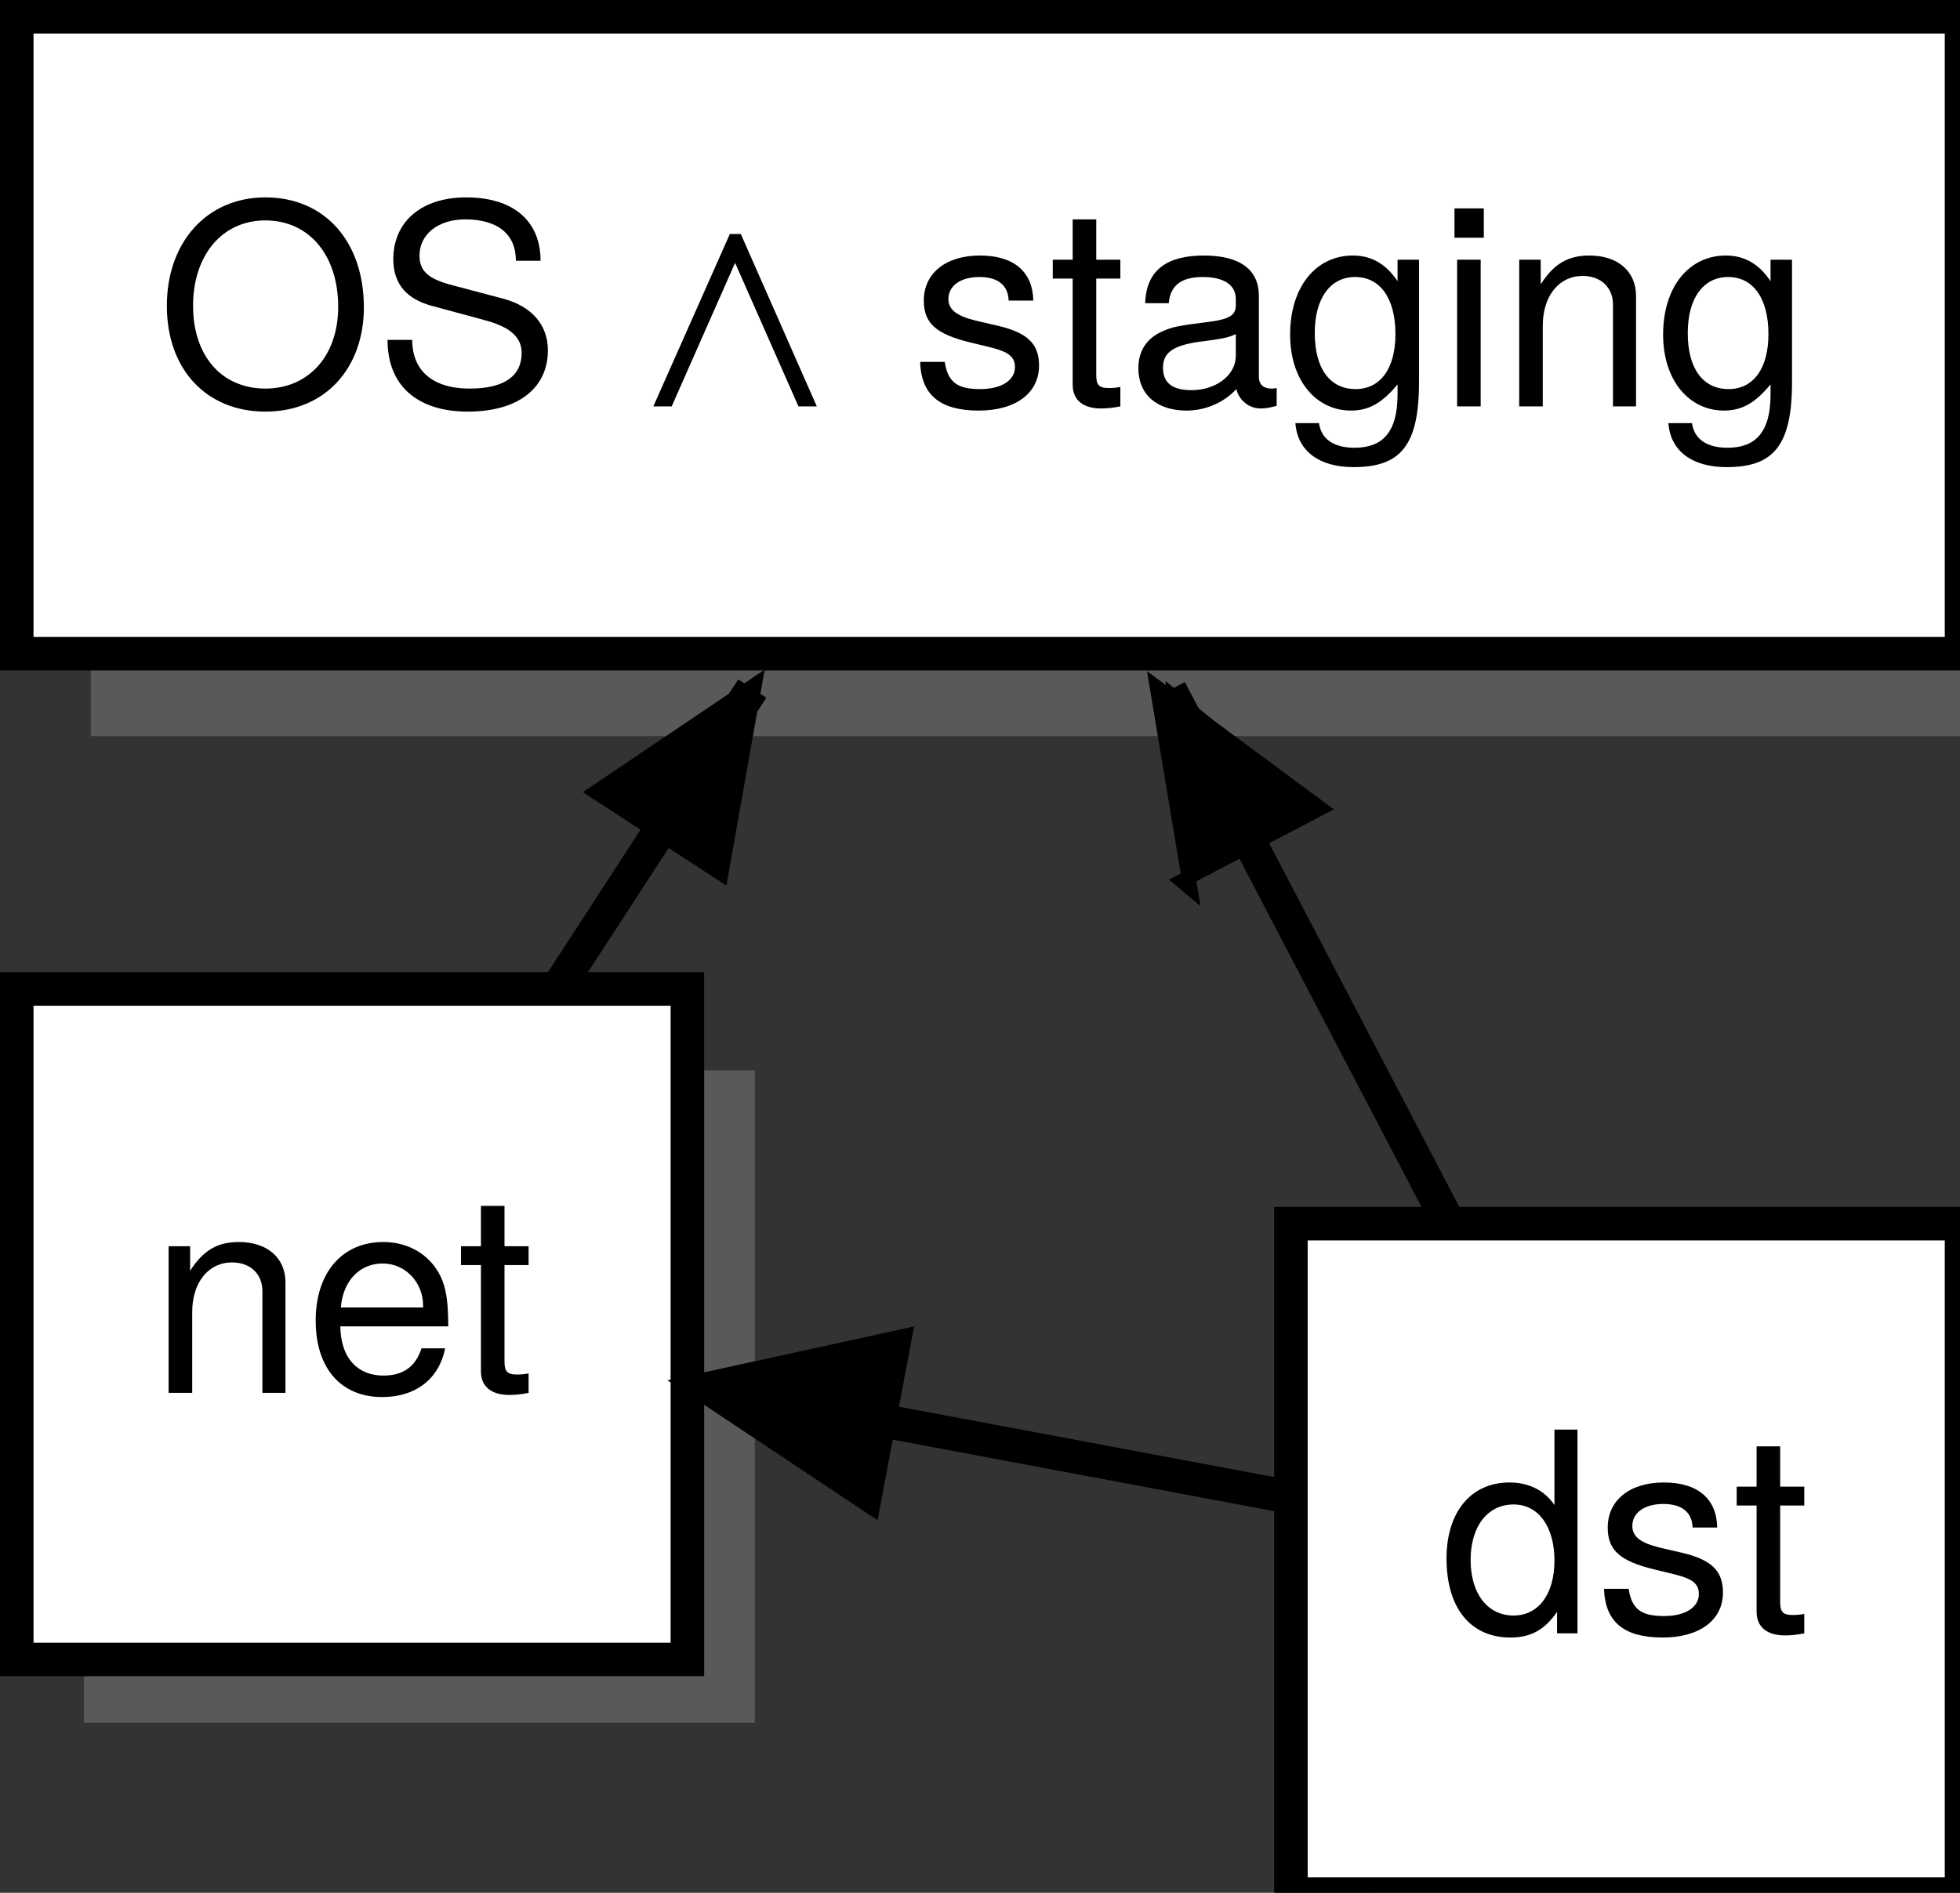 <?xml version="1.0" encoding="UTF-8"?>
<svg xmlns="http://www.w3.org/2000/svg" xmlns:xlink="http://www.w3.org/1999/xlink" width="58.454pt" height="56.46pt" viewBox="0 0 58.454 56.46" version="1.1">
<rect x="0" y="0" width="58.454" height="56.46" fill="#333333" stroke="none"/>
<defs>
<g>
<symbol overflow="visible" id="glyph0-0">
<path style="stroke:none;" d=""/>
</symbol>
<symbol overflow="visible" id="glyph0-1">
<path style="stroke:none;" d="M 6.188 -2.953 C 6.188 -4.906 5.031 -6.234 3.25 -6.234 C 1.5 -6.234 0.312 -4.891 0.312 -3 C 0.312 -1.094 1.5 0.156 3.25 0.156 C 5.047 0.156 6.188 -1.156 6.188 -2.953 Z M 5.422 -2.969 C 5.422 -1.5 4.531 -0.531 3.25 -0.531 C 1.953 -0.531 1.094 -1.5 1.094 -3 C 1.094 -4.5 1.953 -5.547 3.25 -5.547 C 4.562 -5.547 5.422 -4.5 5.422 -2.969 Z "/>
</symbol>
<symbol overflow="visible" id="glyph0-2">
<path style="stroke:none;" d="M 5.188 -1.672 C 5.188 -2.422 4.719 -2.969 3.891 -3.203 L 2.359 -3.609 C 1.625 -3.797 1.359 -4.031 1.359 -4.5 C 1.359 -5.125 1.906 -5.578 2.719 -5.578 C 3.688 -5.578 4.234 -5.141 4.234 -4.344 L 4.969 -4.344 C 4.969 -5.547 4.141 -6.234 2.75 -6.234 C 1.406 -6.234 0.578 -5.5 0.578 -4.391 C 0.578 -3.656 0.969 -3.188 1.781 -2.984 L 3.281 -2.578 C 4.062 -2.375 4.406 -2.062 4.406 -1.594 C 4.406 -0.922 3.906 -0.531 2.859 -0.531 C 1.703 -0.531 1.141 -1.109 1.141 -1.984 L 0.406 -1.984 C 0.406 -0.547 1.375 0.156 2.797 0.156 C 4.344 0.156 5.188 -0.578 5.188 -1.672 Z "/>
</symbol>
<symbol overflow="visible" id="glyph0-3">
<path style="stroke:none;" d="M 3.828 -1.219 C 3.828 -1.875 3.469 -2.203 2.594 -2.406 L 1.922 -2.562 C 1.359 -2.703 1.125 -2.891 1.125 -3.203 C 1.125 -3.594 1.484 -3.859 2.047 -3.859 C 2.609 -3.859 2.906 -3.609 2.922 -3.156 L 3.656 -3.156 C 3.641 -4.016 3.078 -4.5 2.062 -4.5 C 1.047 -4.5 0.391 -3.969 0.391 -3.156 C 0.391 -2.484 0.75 -2.156 1.781 -1.906 L 2.422 -1.75 C 2.906 -1.625 3.109 -1.484 3.109 -1.172 C 3.109 -0.766 2.688 -0.516 2.078 -0.516 C 1.453 -0.516 1.109 -0.672 1.016 -1.328 L 0.281 -1.328 C 0.312 -0.328 0.891 0.125 2.031 0.125 C 3.125 0.125 3.828 -0.391 3.828 -1.219 Z "/>
</symbol>
<symbol overflow="visible" id="glyph0-4">
<path style="stroke:none;" d="M 2.125 0 L 2.125 -0.578 C 2.031 -0.562 1.922 -0.547 1.781 -0.547 C 1.484 -0.547 1.406 -0.641 1.406 -0.938 L 1.406 -3.812 L 2.125 -3.812 L 2.125 -4.375 L 1.406 -4.375 L 1.406 -5.578 L 0.703 -5.578 L 0.703 -4.375 L 0.109 -4.375 L 0.109 -3.812 L 0.703 -3.812 L 0.703 -0.641 C 0.703 -0.188 1.016 0.062 1.547 0.062 C 1.719 0.062 1.891 0.047 2.125 0 Z "/>
</symbol>
<symbol overflow="visible" id="glyph0-5">
<path style="stroke:none;" d="M 4.469 -0.016 L 4.469 -0.547 C 4.391 -0.531 4.359 -0.531 4.312 -0.531 C 4.078 -0.531 3.938 -0.656 3.938 -0.875 L 3.938 -3.297 C 3.938 -4.078 3.375 -4.5 2.297 -4.5 C 1.234 -4.5 0.578 -4.094 0.547 -3.078 L 1.25 -3.078 C 1.297 -3.609 1.625 -3.859 2.266 -3.859 C 2.891 -3.859 3.25 -3.625 3.25 -3.203 L 3.25 -3.016 C 3.25 -2.734 3.078 -2.609 2.516 -2.531 C 1.531 -2.406 1.391 -2.375 1.125 -2.266 C 0.609 -2.062 0.344 -1.672 0.344 -1.141 C 0.344 -0.344 0.906 0.125 1.781 0.125 C 2.344 0.125 2.891 -0.109 3.266 -0.516 C 3.344 -0.188 3.641 0.062 3.984 0.062 C 4.125 0.062 4.234 0.047 4.469 -0.016 Z M 3.25 -1.516 C 3.25 -0.891 2.609 -0.484 1.938 -0.484 C 1.391 -0.484 1.078 -0.672 1.078 -1.156 C 1.078 -1.609 1.391 -1.812 2.125 -1.922 C 2.859 -2.016 3.016 -2.047 3.25 -2.156 Z "/>
</symbol>
<symbol overflow="visible" id="glyph0-6">
<path style="stroke:none;" d="M 4.078 -0.719 L 4.078 -4.375 L 3.438 -4.375 L 3.438 -3.734 C 3.094 -4.25 2.656 -4.5 2.109 -4.5 C 1 -4.5 0.234 -3.562 0.234 -2.141 C 0.234 -0.766 1.016 0.125 2.047 0.125 C 2.594 0.125 2.984 -0.109 3.438 -0.656 L 3.438 -0.359 C 3.438 0.797 2.969 1.234 2.156 1.234 C 1.609 1.234 1.172 1.031 1.094 0.5 L 0.391 0.5 C 0.453 1.328 1.094 1.812 2.125 1.812 C 3.5 1.812 4.078 1.203 4.078 -0.719 Z M 3.375 -2.156 C 3.375 -1.125 2.922 -0.516 2.188 -0.516 C 1.422 -0.516 0.969 -1.125 0.969 -2.188 C 0.969 -3.234 1.438 -3.859 2.172 -3.859 C 2.922 -3.859 3.375 -3.219 3.375 -2.156 Z "/>
</symbol>
<symbol overflow="visible" id="glyph0-7">
<path style="stroke:none;" d="M 1.281 0 L 1.281 -4.375 L 0.578 -4.375 L 0.578 0 Z M 1.375 -5.031 L 1.375 -5.906 L 0.5 -5.906 L 0.5 -5.031 Z "/>
</symbol>
<symbol overflow="visible" id="glyph0-8">
<path style="stroke:none;" d="M 4.062 0 L 4.062 -3.297 C 4.062 -4.031 3.516 -4.5 2.672 -4.5 C 2.031 -4.5 1.609 -4.25 1.219 -3.641 L 1.219 -4.375 L 0.578 -4.375 L 0.578 0 L 1.281 0 L 1.281 -2.406 C 1.281 -3.297 1.766 -3.891 2.469 -3.891 C 3.016 -3.891 3.375 -3.547 3.375 -3.031 L 3.375 0 Z "/>
</symbol>
<symbol overflow="visible" id="glyph0-9">
<path style="stroke:none;" d="M 4.281 -1.984 C 4.281 -2.625 4.234 -3.016 4.109 -3.344 C 3.828 -4.062 3.156 -4.5 2.344 -4.5 C 1.125 -4.5 0.328 -3.594 0.328 -2.156 C 0.328 -0.719 1.094 0.125 2.312 0.125 C 3.328 0.125 4.016 -0.438 4.188 -1.328 L 3.484 -1.328 C 3.297 -0.75 2.906 -0.516 2.344 -0.516 C 1.625 -0.516 1.078 -0.984 1.062 -1.984 Z M 3.531 -2.609 C 3.531 -2.609 3.531 -2.562 3.531 -2.547 L 1.078 -2.547 C 1.141 -3.328 1.625 -3.859 2.328 -3.859 C 3.016 -3.859 3.531 -3.281 3.531 -2.609 Z "/>
</symbol>
<symbol overflow="visible" id="glyph0-10">
<path style="stroke:none;" d="M 4.125 0 L 4.125 -6.078 L 3.438 -6.078 L 3.438 -3.828 C 3.141 -4.266 2.672 -4.5 2.094 -4.5 C 0.953 -4.5 0.219 -3.625 0.219 -2.234 C 0.219 -0.75 0.938 0.125 2.125 0.125 C 2.719 0.125 3.141 -0.094 3.516 -0.641 L 3.516 0 Z M 3.438 -2.172 C 3.438 -1.156 2.953 -0.531 2.219 -0.531 C 1.453 -0.531 0.938 -1.172 0.938 -2.188 C 0.938 -3.203 1.453 -3.844 2.219 -3.844 C 2.969 -3.844 3.438 -3.172 3.438 -2.172 Z "/>
</symbol>
<symbol overflow="visible" id="glyph1-0">
<path style="stroke:none;" d=""/>
</symbol>
<symbol overflow="visible" id="glyph1-1">
<path style="stroke:none;" d="M 2.734 -5.141 L 0.453 0 L 1 0 L 2.891 -4.281 L 4.781 0 L 5.328 0 L 3.062 -5.141 Z "/>
</symbol>
</g>
</defs>
<g id="surface1">
<path style=" stroke:none;fill-rule:nonzero;fill:rgb(50%,50%,50%);fill-opacity:0.5;" d="M 2.711 21.961 L 60.555 21.961 L 60.555 2.5 L 2.711 2.5 Z "/>
<path style=" stroke:none;fill-rule:nonzero;fill:rgb(100%,100%,100%);fill-opacity:1;" d="M 0.41 19.664 L 58.254 19.664 L 58.254 0.199 L 0.41 0.199 Z "/>
<path style="fill:none;stroke-width:1;stroke-linecap:butt;stroke-linejoin:miter;stroke:rgb(0%,0%,0%);stroke-opacity:1;stroke-miterlimit:10;" d="M -28.833 -9.569 L 29.167 -9.569 L 29.167 9.431 L -28.833 9.431 Z " transform="matrix(1,0,0,-1,29.333,9.931)"/>
<g style="fill:rgb(0%,0%,0%);fill-opacity:1;">
  <use xlink:href="#glyph0-1" x="4.664" y="12.122"/>
  <use xlink:href="#glyph0-2" x="11.152" y="12.122"/>
</g>
<g style="fill:rgb(0%,0%,0%);fill-opacity:1;">
  <use xlink:href="#glyph1-1" x="19.032" y="12.122"/>
</g>
<g style="fill:rgb(0%,0%,0%);fill-opacity:1;">
  <use xlink:href="#glyph0-3" x="27.16" y="12.122"/>
</g>
<g style="fill:rgb(0%,0%,0%);fill-opacity:1;">
  <use xlink:href="#glyph0-4" x="31.288" y="12.122"/>
  <use xlink:href="#glyph0-5" x="33.606" y="12.122"/>
  <use xlink:href="#glyph0-6" x="38.242" y="12.122"/>
  <use xlink:href="#glyph0-7" x="42.878" y="12.122"/>
  <use xlink:href="#glyph0-8" x="44.73" y="12.122"/>
  <use xlink:href="#glyph0-6" x="49.366" y="12.122"/>
</g>
<path style=" stroke:none;fill-rule:nonzero;fill:rgb(50%,50%,50%);fill-opacity:0.5;" d="M 2.5 51.387 L 22.512 51.387 L 22.512 31.926 L 2.5 31.926 Z "/>
<path style=" stroke:none;fill-rule:nonzero;fill:rgb(100%,100%,100%);fill-opacity:1;" d="M 0.199 49.09 L 20.211 49.09 L 20.211 29.625 L 0.199 29.625 Z "/>
<path style="fill:none;stroke-width:1;stroke-linecap:butt;stroke-linejoin:miter;stroke:rgb(0%,0%,0%);stroke-opacity:1;stroke-miterlimit:10;" d="M -28.833 -39.569 L -8.833 -39.569 L -8.833 -19.569 L -28.833 -19.569 Z " transform="matrix(1,0,0,-1,29.333,9.931)"/>
<g style="fill:rgb(0%,0%,0%);fill-opacity:1;">
  <use xlink:href="#glyph0-8" x="4.451" y="41.548"/>
  <use xlink:href="#glyph0-9" x="9.087" y="41.548"/>
</g>
<g style="fill:rgb(0%,0%,0%);fill-opacity:1;">
  <use xlink:href="#glyph0-4" x="13.64" y="41.548"/>
</g>
<path style=" stroke:none;fill-rule:nonzero;fill:rgb(50%,50%,50%);fill-opacity:0.5;" d="M 40.969 58.562 L 60.555 58.562 L 60.555 39.098 L 40.969 39.098 Z "/>
<path style=" stroke:none;fill-rule:nonzero;fill:rgb(100%,100%,100%);fill-opacity:1;" d="M 38.668 56.262 L 58.254 56.262 L 58.254 36.797 L 38.668 36.797 Z "/>
<path style="fill:none;stroke-width:1;stroke-linecap:butt;stroke-linejoin:miter;stroke:rgb(0%,0%,0%);stroke-opacity:1;stroke-miterlimit:10;" d="M 9.167 -46.569 L 29.167 -46.569 L 29.167 -26.569 L 9.167 -26.569 Z " transform="matrix(1,0,0,-1,29.333,9.931)"/>
<g style="fill:rgb(0%,0%,0%);fill-opacity:1;">
  <use xlink:href="#glyph0-10" x="42.921" y="48.721"/>
  <use xlink:href="#glyph0-3" x="47.557" y="48.721"/>
</g>
<g style="fill:rgb(0%,0%,0%);fill-opacity:1;">
  <use xlink:href="#glyph0-4" x="51.685" y="48.721"/>
</g>
<path style="fill:none;stroke-width:1;stroke-linecap:butt;stroke-linejoin:miter;stroke:rgb(0%,0%,0%);stroke-opacity:1;stroke-miterlimit:10;" d="M -12.673 -19.495 L -6.896 -10.608 " transform="matrix(1,0,0,-1,29.333,9.931)"/>
<path style="fill-rule:nonzero;fill:rgb(0%,0%,0%);fill-opacity:1;stroke-width:0.293;stroke-linecap:butt;stroke-linejoin:miter;stroke:rgb(0%,0%,0%);stroke-opacity:1;stroke-miterlimit:10;" d="M -5.203 2.335 L 0.299 0.001 L -5.204 -2.334 Z " transform="matrix(0.545,-0.838,-0.838,-0.545,22.439,20.54)"/>
<path style="fill:none;stroke-width:1;stroke-linecap:butt;stroke-linejoin:miter;stroke:rgb(0%,0%,0%);stroke-opacity:1;stroke-miterlimit:10;" d="M 13.937 -26.667 L 5.562 -10.647 " transform="matrix(1,0,0,-1,29.333,9.931)"/>
<path style=" stroke:none;fill-rule:nonzero;fill:rgb(0%,0%,0%);fill-opacity:1;" d="M 35.238 26.281 L 34.758 20.312 L 39.383 24.113 Z "/>
<path style="fill:none;stroke-width:0.422;stroke-linecap:butt;stroke-linejoin:miter;stroke:rgb(0%,0%,0%);stroke-opacity:1;stroke-miterlimit:10;" d="M -5.52 2.205 L 0.253 0.313 L -5.205 -2.337 L -5.206 2.335 Z " transform="matrix(-0.464,-0.887,-0.887,0.464,34.896,20.579)"/>
<path style="fill:none;stroke-width:1;stroke-linecap:butt;stroke-linejoin:miter;stroke:rgb(0%,0%,0%);stroke-opacity:1;stroke-miterlimit:10;" d="M 9.136 -34.725 L -8.126 -31.487 " transform="matrix(1,0,0,-1,29.333,9.931)"/>
<path style="fill-rule:nonzero;fill:rgb(0%,0%,0%);fill-opacity:1;stroke-width:0.797;stroke-linecap:butt;stroke-linejoin:miter;stroke:rgb(0%,0%,0%);stroke-opacity:1;stroke-miterlimit:10;" d="M -5.203 2.338 L 0.3 -0 L -5.204 -2.334 Z " transform="matrix(-0.984,-0.185,-0.185,0.984,21.205,41.419)"/>
</g>
</svg>
